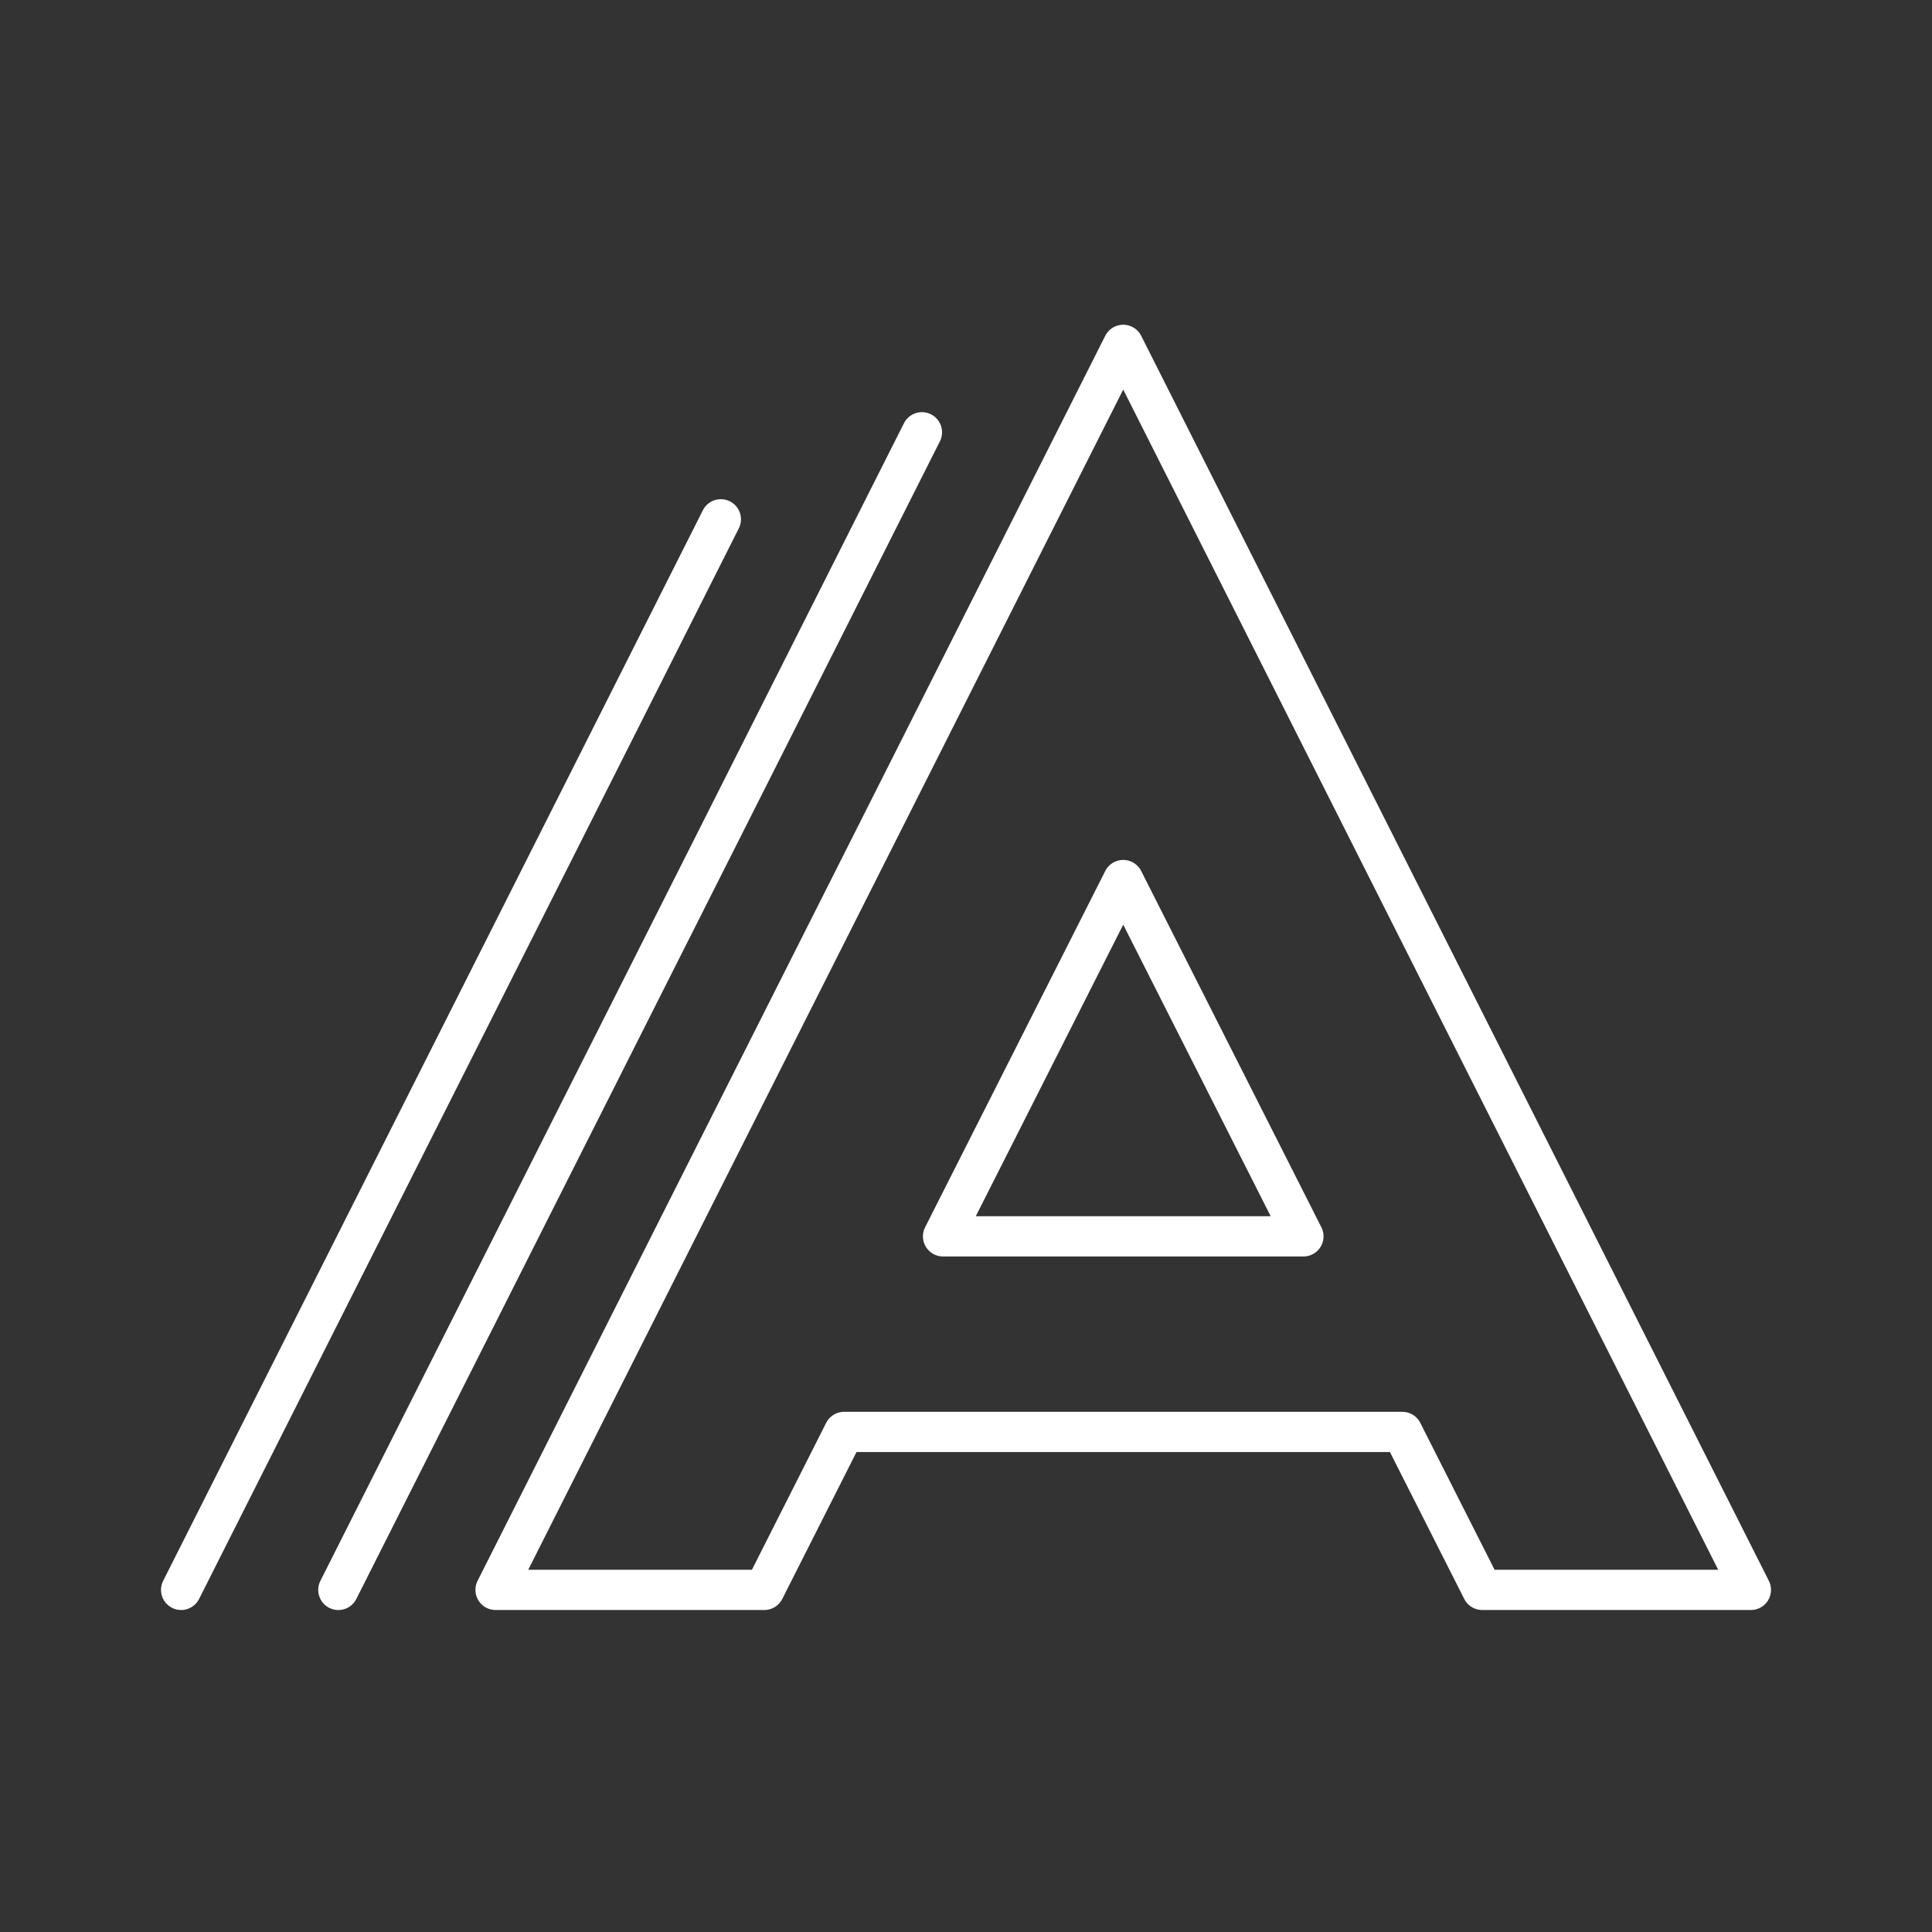 <?xml version="1.0" encoding="UTF-8"?><svg version="1.1" viewBox="0 0 48 48" xmlns="http://www.w3.org/2000/svg"><rect x="0" y="0" width="48" height="48" fill="#333333" stroke="none"/><defs><style>.a{fill:none;stroke:#fff;stroke-linecap:round;stroke-linejoin:round;}</style></defs><path class="a" d="m17.909 12.902-13.409 26.598"/><path class="a" d="m22.905 10.74-14.499 28.761"/><path class="a" d="m27.906 8.568-15.594 30.932h6.677l1.983-3.924h13.868l1.985 3.924h6.675zm0 13.297 4.477 8.852h-8.953z"/></svg>
